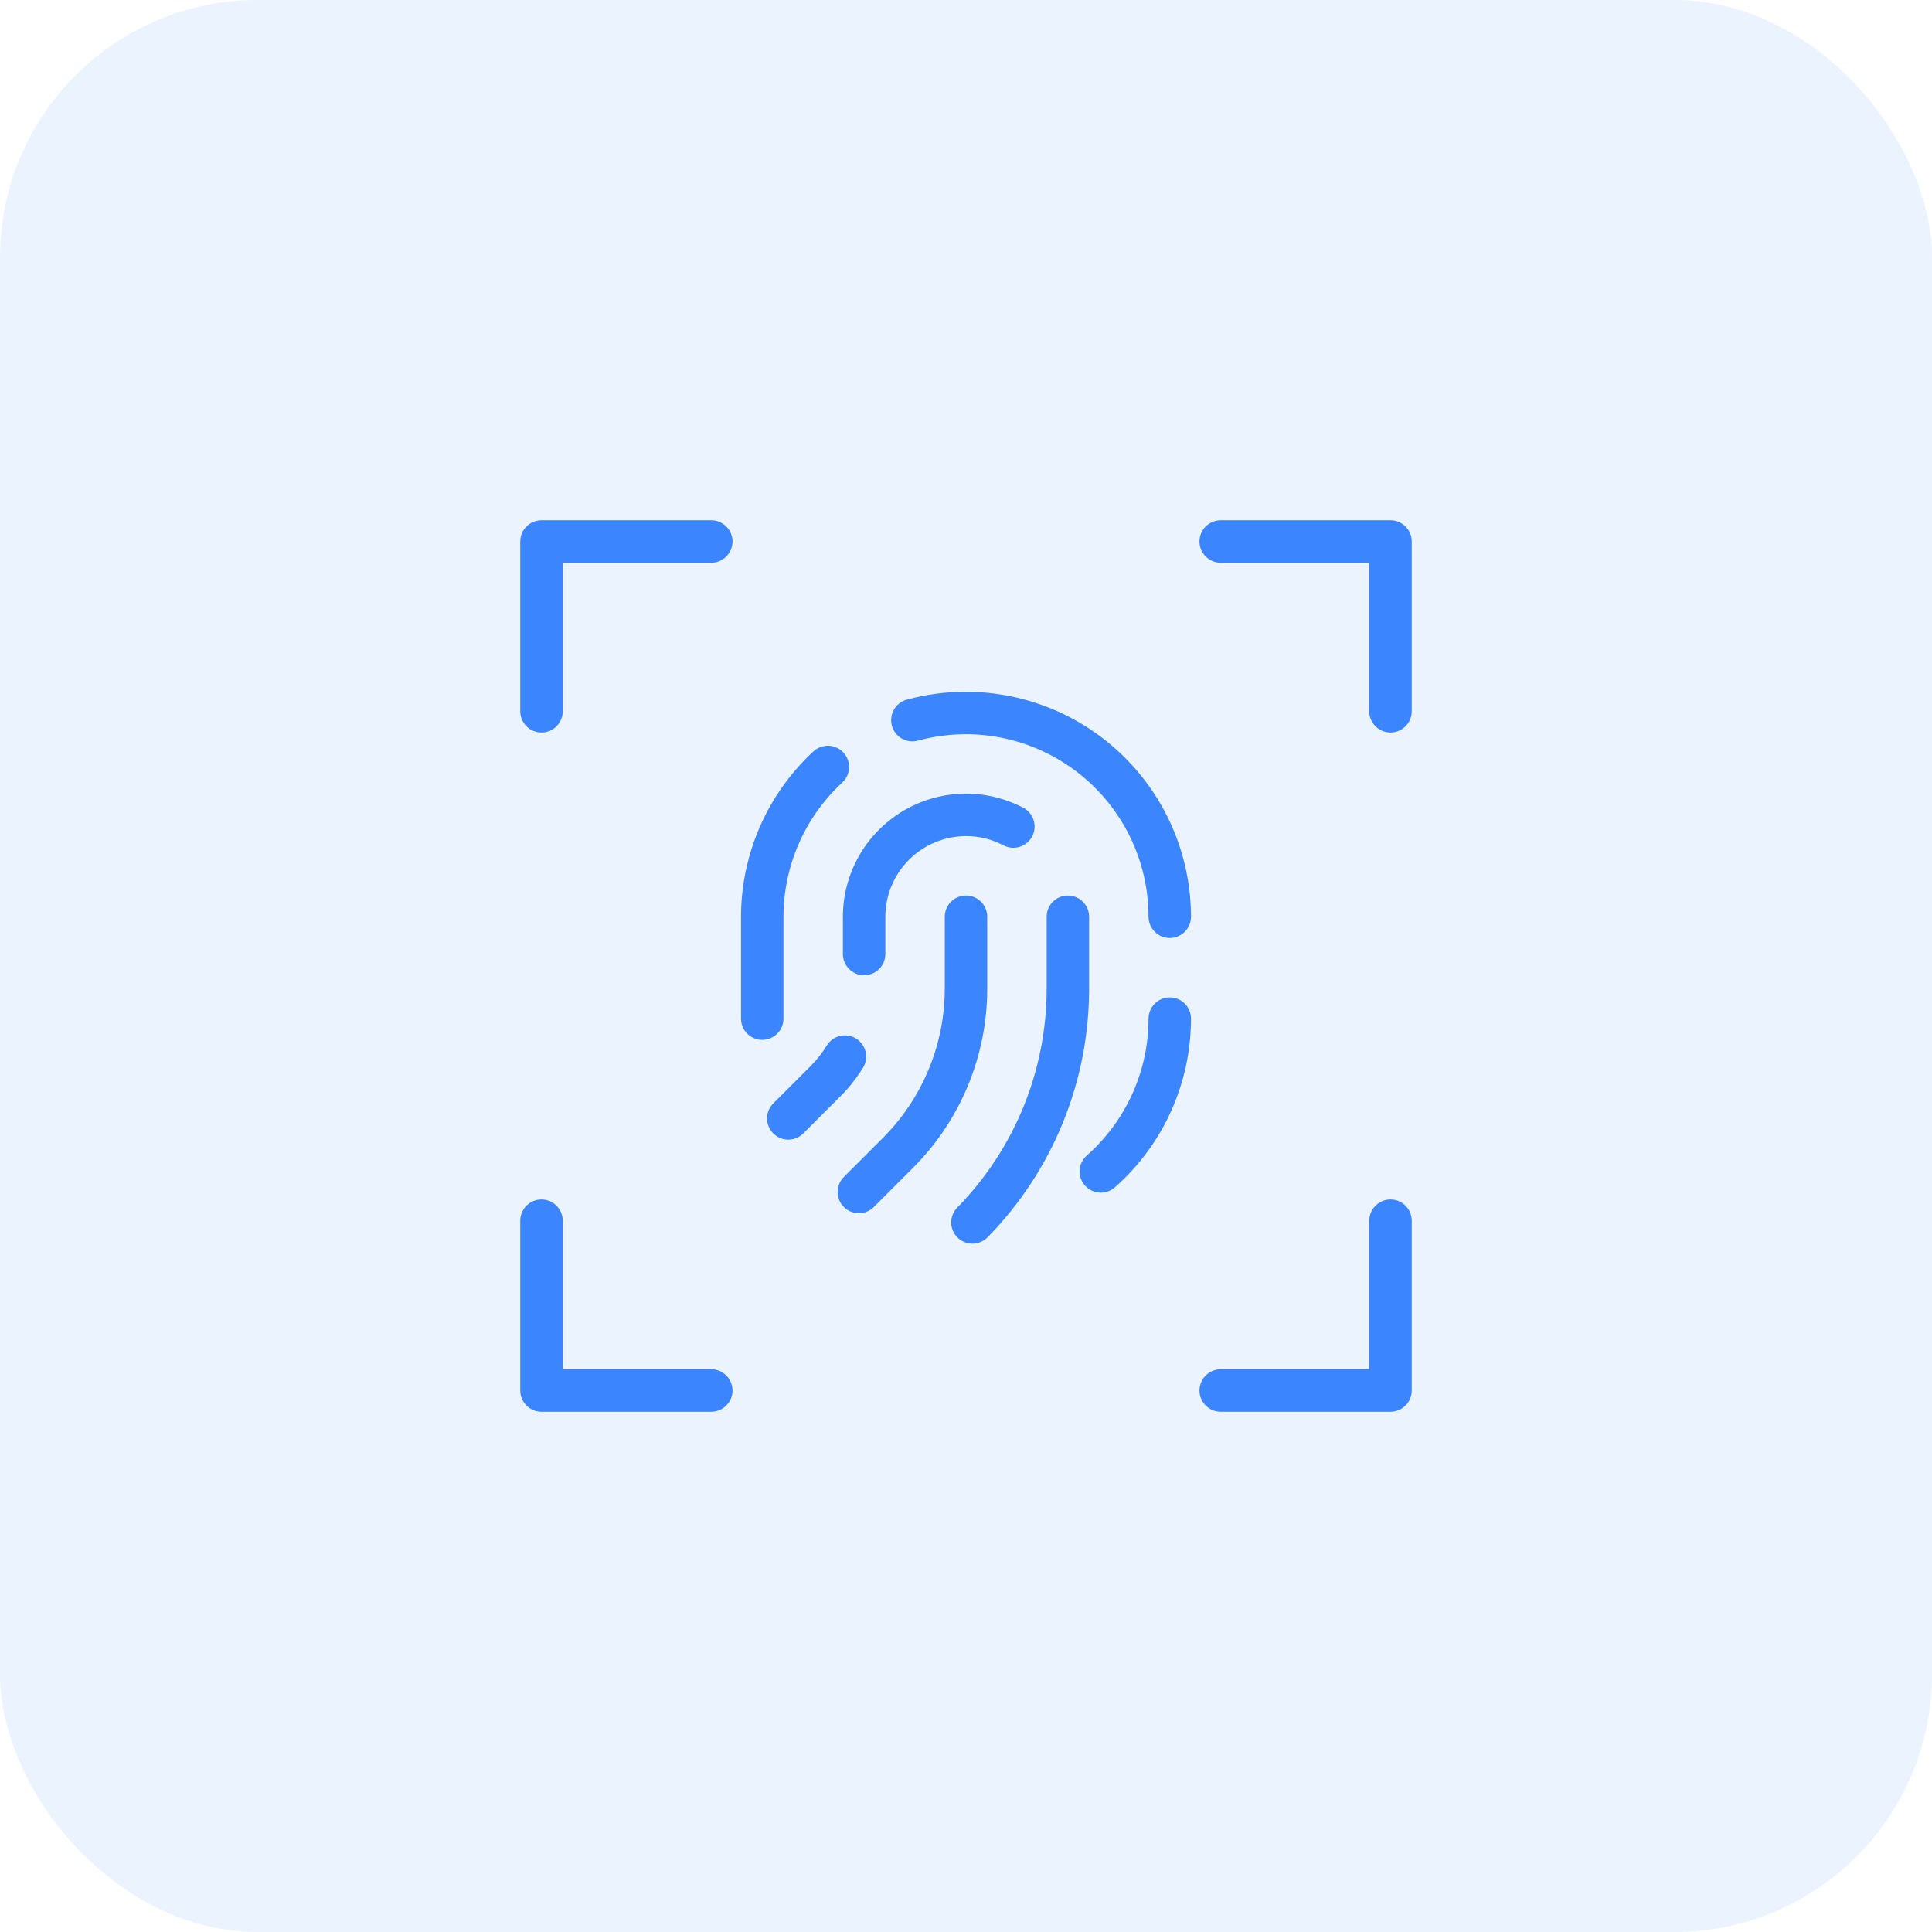 <svg width="60" height="60" viewBox="0 0 60 60" fill="none" xmlns="http://www.w3.org/2000/svg">
<rect width="60" height="60" rx="8" fill="#3B85FE" fill-opacity="0.1"/>
<path d="M43.184 37.251C43.097 37.251 43.011 37.268 42.931 37.301C42.851 37.334 42.779 37.383 42.718 37.444C42.656 37.505 42.608 37.578 42.575 37.658C42.541 37.738 42.524 37.824 42.524 37.91V42.524H37.91C37.735 42.524 37.568 42.594 37.444 42.718C37.32 42.841 37.251 43.009 37.251 43.184C37.251 43.358 37.32 43.526 37.444 43.65C37.568 43.773 37.735 43.843 37.91 43.843H43.184C43.27 43.843 43.356 43.826 43.436 43.793C43.516 43.76 43.589 43.711 43.65 43.65C43.711 43.589 43.76 43.516 43.793 43.436C43.826 43.356 43.843 43.27 43.843 43.184V37.91C43.843 37.824 43.826 37.738 43.793 37.658C43.76 37.578 43.711 37.505 43.65 37.444C43.589 37.383 43.516 37.334 43.436 37.301C43.356 37.268 43.27 37.251 43.184 37.251Z" fill="#3B85FE"/>
<path d="M22.09 42.524H17.476V37.91C17.476 37.735 17.406 37.568 17.282 37.444C17.159 37.32 16.991 37.251 16.816 37.251C16.642 37.251 16.474 37.32 16.35 37.444C16.227 37.568 16.157 37.735 16.157 37.91V43.184C16.157 43.27 16.174 43.356 16.207 43.436C16.241 43.516 16.289 43.589 16.35 43.65C16.412 43.711 16.484 43.76 16.564 43.793C16.644 43.826 16.73 43.843 16.816 43.843H22.09C22.265 43.843 22.432 43.773 22.556 43.65C22.68 43.526 22.749 43.358 22.749 43.184C22.749 43.009 22.68 42.841 22.556 42.718C22.432 42.594 22.265 42.524 22.09 42.524Z" fill="#3B85FE"/>
<path d="M43.184 16.157H37.91C37.735 16.157 37.568 16.227 37.444 16.35C37.32 16.474 37.251 16.642 37.251 16.816C37.251 16.991 37.32 17.159 37.444 17.282C37.568 17.406 37.735 17.476 37.91 17.476H42.524V22.09C42.524 22.265 42.594 22.432 42.718 22.556C42.841 22.68 43.009 22.749 43.184 22.749C43.358 22.749 43.526 22.68 43.65 22.556C43.773 22.432 43.843 22.265 43.843 22.09V16.816C43.843 16.73 43.826 16.644 43.793 16.564C43.76 16.484 43.711 16.412 43.65 16.35C43.589 16.289 43.516 16.241 43.436 16.207C43.356 16.174 43.27 16.157 43.184 16.157Z" fill="#3B85FE"/>
<path d="M22.09 16.157H16.816C16.73 16.157 16.644 16.174 16.564 16.207C16.484 16.241 16.412 16.289 16.35 16.35C16.289 16.412 16.241 16.484 16.207 16.564C16.174 16.644 16.157 16.73 16.157 16.816V22.09C16.157 22.265 16.227 22.432 16.35 22.556C16.474 22.68 16.642 22.749 16.816 22.749C16.991 22.749 17.159 22.68 17.282 22.556C17.406 22.432 17.476 22.265 17.476 22.09V17.476H22.09C22.265 17.476 22.432 17.406 22.556 17.282C22.68 17.159 22.749 16.991 22.749 16.816C22.749 16.642 22.68 16.474 22.556 16.35C22.432 16.227 22.265 16.157 22.09 16.157Z" fill="#3B85FE"/>
<path d="M30.659 28.471C30.659 28.296 30.59 28.129 30.466 28.005C30.343 27.881 30.175 27.812 30 27.812C29.825 27.812 29.657 27.881 29.534 28.005C29.41 28.129 29.341 28.296 29.341 28.471V30.682C29.343 31.549 29.173 32.409 28.841 33.21C28.509 34.012 28.022 34.739 27.407 35.351L26.206 36.552C26.145 36.613 26.096 36.686 26.063 36.766C26.03 36.846 26.013 36.932 26.013 37.018C26.013 37.105 26.03 37.191 26.063 37.271C26.096 37.351 26.145 37.423 26.206 37.485C26.267 37.546 26.34 37.594 26.42 37.628C26.5 37.661 26.585 37.678 26.672 37.678C26.759 37.678 26.844 37.661 26.924 37.627C27.004 37.594 27.077 37.546 27.138 37.484L28.339 36.283C29.077 35.55 29.662 34.677 30.06 33.715C30.458 32.754 30.662 31.723 30.659 30.682V28.471Z" fill="#3B85FE"/>
<path d="M33.823 28.471C33.823 28.296 33.754 28.129 33.63 28.005C33.506 27.881 33.339 27.812 33.164 27.812C32.989 27.812 32.822 27.881 32.698 28.005C32.574 28.129 32.505 28.296 32.505 28.471V30.682C32.511 33.23 31.514 35.679 29.731 37.5C29.67 37.562 29.621 37.635 29.589 37.715C29.556 37.796 29.539 37.882 29.54 37.969C29.541 38.056 29.559 38.142 29.593 38.222C29.627 38.302 29.677 38.375 29.739 38.436C29.801 38.496 29.875 38.544 29.956 38.576C30.036 38.608 30.123 38.624 30.21 38.623C30.297 38.621 30.383 38.603 30.462 38.568C30.542 38.533 30.614 38.483 30.674 38.421C32.699 36.354 33.83 33.575 33.823 30.682V28.471Z" fill="#3B85FE"/>
<path d="M26.177 29.629C26.177 29.804 26.246 29.971 26.37 30.095C26.493 30.218 26.661 30.288 26.836 30.288C27.011 30.288 27.178 30.218 27.302 30.095C27.426 29.971 27.495 29.804 27.495 29.629V28.471C27.496 27.807 27.76 27.17 28.23 26.701C28.699 26.231 29.336 25.967 30 25.966C30.406 25.965 30.806 26.063 31.164 26.253C31.241 26.293 31.325 26.318 31.411 26.326C31.497 26.334 31.584 26.324 31.667 26.299C31.75 26.273 31.826 26.231 31.893 26.176C31.959 26.12 32.014 26.053 32.055 25.976C32.095 25.899 32.12 25.816 32.128 25.729C32.136 25.643 32.127 25.556 32.101 25.474C32.075 25.391 32.033 25.314 31.978 25.247C31.923 25.181 31.855 25.126 31.778 25.086C31.195 24.78 30.544 24.63 29.886 24.65C29.228 24.669 28.586 24.859 28.023 25.199C27.46 25.54 26.994 26.02 26.671 26.593C26.347 27.166 26.177 27.813 26.177 28.471V29.629Z" fill="#3B85FE"/>
<path d="M26.799 33.163C26.845 33.089 26.876 33.007 26.89 32.921C26.904 32.835 26.901 32.748 26.881 32.663C26.861 32.578 26.825 32.498 26.774 32.428C26.723 32.358 26.658 32.298 26.584 32.252C26.51 32.207 26.428 32.176 26.342 32.163C26.256 32.149 26.168 32.153 26.084 32.173C25.999 32.194 25.92 32.231 25.849 32.282C25.779 32.334 25.72 32.398 25.675 32.473C25.532 32.706 25.362 32.921 25.169 33.114L24.016 34.267C23.954 34.328 23.906 34.401 23.873 34.481C23.839 34.561 23.822 34.647 23.822 34.733C23.822 34.82 23.839 34.906 23.872 34.986C23.905 35.066 23.954 35.138 24.015 35.2C24.077 35.261 24.149 35.309 24.229 35.343C24.309 35.376 24.395 35.393 24.482 35.393C24.568 35.393 24.654 35.376 24.734 35.342C24.814 35.309 24.887 35.261 24.948 35.199L26.101 34.046C26.367 33.78 26.601 33.484 26.799 33.163Z" fill="#3B85FE"/>
<path d="M36.328 30.976C36.242 30.976 36.156 30.993 36.076 31.026C35.996 31.059 35.923 31.108 35.862 31.169C35.801 31.23 35.752 31.303 35.719 31.383C35.686 31.463 35.669 31.549 35.669 31.635C35.669 32.439 35.498 33.234 35.167 33.967C34.836 34.7 34.353 35.355 33.75 35.887C33.619 36.003 33.54 36.166 33.529 36.34C33.518 36.514 33.577 36.685 33.693 36.816C33.808 36.947 33.971 37.027 34.145 37.038C34.319 37.049 34.491 36.991 34.622 36.876C35.365 36.22 35.961 35.413 36.368 34.51C36.776 33.606 36.987 32.626 36.987 31.635C36.987 31.549 36.97 31.463 36.937 31.383C36.904 31.303 36.856 31.23 36.794 31.169C36.733 31.108 36.66 31.059 36.581 31.026C36.501 30.993 36.415 30.976 36.328 30.976Z" fill="#3B85FE"/>
<path d="M30 21.484C29.38 21.483 28.762 21.565 28.163 21.728C28.079 21.75 28.001 21.789 27.932 21.842C27.864 21.895 27.806 21.961 27.763 22.036C27.72 22.111 27.692 22.194 27.681 22.28C27.67 22.366 27.676 22.454 27.698 22.537C27.721 22.621 27.76 22.699 27.813 22.768C27.866 22.837 27.933 22.894 28.008 22.937C28.083 22.98 28.166 23.008 28.252 23.018C28.338 23.029 28.426 23.023 28.509 23C29.35 22.772 30.233 22.741 31.087 22.908C31.943 23.076 32.748 23.439 33.44 23.968C34.132 24.497 34.693 25.178 35.08 25.959C35.467 26.74 35.668 27.6 35.669 28.471C35.669 28.646 35.739 28.814 35.862 28.937C35.986 29.061 36.153 29.13 36.328 29.13C36.503 29.13 36.671 29.061 36.794 28.937C36.918 28.814 36.987 28.646 36.987 28.471C36.985 26.619 36.248 24.843 34.938 23.533C33.629 22.223 31.853 21.486 30 21.484Z" fill="#3B85FE"/>
<path d="M24.331 31.635V28.471C24.332 27.688 24.495 26.914 24.808 26.197C25.122 25.48 25.581 24.836 26.156 24.305C26.22 24.246 26.271 24.175 26.308 24.097C26.344 24.018 26.365 23.933 26.369 23.846C26.372 23.76 26.359 23.673 26.329 23.592C26.299 23.51 26.253 23.436 26.195 23.372C26.136 23.308 26.065 23.257 25.986 23.22C25.907 23.184 25.822 23.164 25.736 23.16C25.649 23.157 25.562 23.171 25.481 23.201C25.4 23.231 25.325 23.277 25.262 23.335C24.554 23.991 23.988 24.785 23.601 25.669C23.215 26.552 23.014 27.506 23.013 28.471V31.635C23.013 31.81 23.082 31.977 23.206 32.101C23.329 32.225 23.497 32.294 23.672 32.294C23.847 32.294 24.014 32.225 24.138 32.101C24.262 31.977 24.331 31.81 24.331 31.635Z" fill="#3B85FE"/>
</svg>
